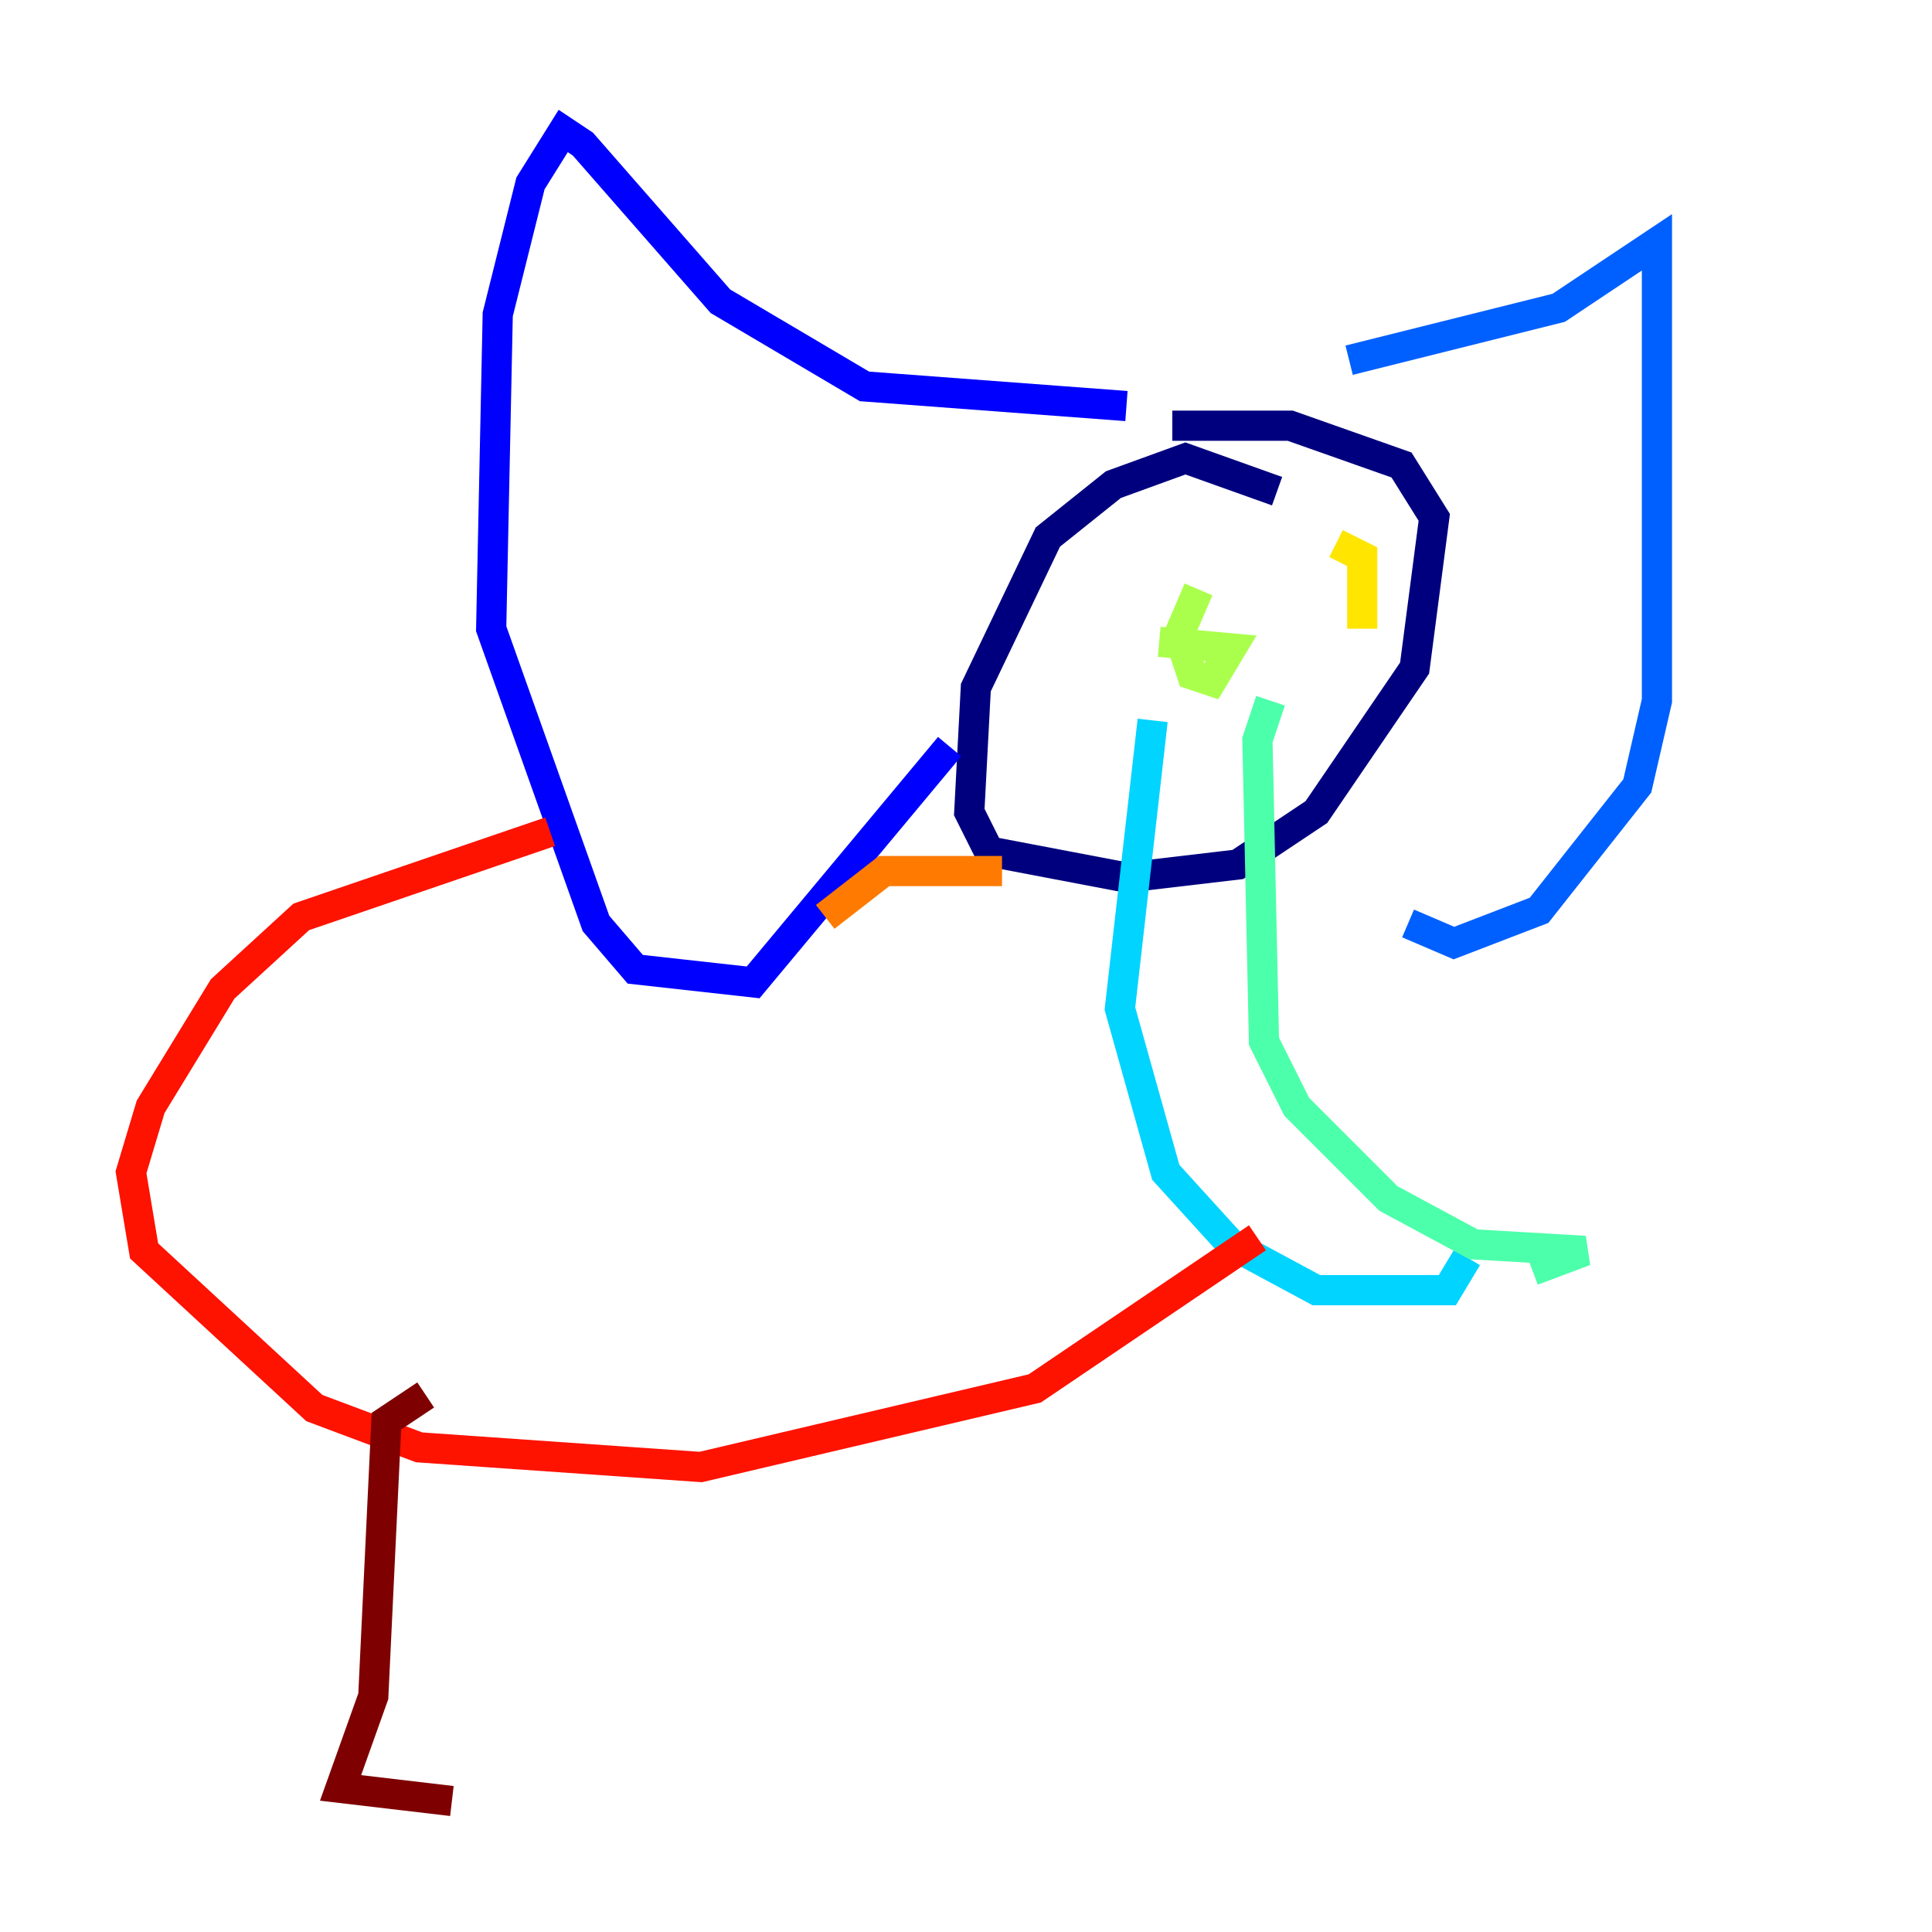 <?xml version="1.0" encoding="utf-8" ?>
<svg baseProfile="tiny" height="128" version="1.2" viewBox="0,0,128,128" width="128" xmlns="http://www.w3.org/2000/svg" xmlns:ev="http://www.w3.org/2001/xml-events" xmlns:xlink="http://www.w3.org/1999/xlink"><defs /><polyline fill="none" points="84.61,32.542 78.536,30.373 73.763,32.108 69.424,35.58 64.651,45.559 64.217,53.803 65.519,56.407 74.63,58.142 82.007,57.275 87.214,53.803 93.722,44.258 95.024,34.278 92.854,30.807 85.478,28.203 77.668,28.203" stroke="#00007f" stroke-width="2" /><polyline fill="none" points="74.63,26.902 57.275,25.6 47.729,19.959 38.617,9.546 37.315,8.678 35.146,12.149 32.976,20.827 32.542,41.654 39.485,61.18 42.088,64.217 49.898,65.085 62.915,49.464" stroke="#0000fe" stroke-width="2" /><polyline fill="none" points="89.383,23.864 103.268,20.393 109.776,16.054 109.776,46.427 108.475,52.068 101.966,60.312 96.325,62.481 93.288,61.18" stroke="#0060ff" stroke-width="2" /><polyline fill="none" points="76.366,47.729 74.197,66.82 77.234,77.668 81.573,82.441 87.214,85.478 95.891,85.478 97.193,83.308" stroke="#00d4ff" stroke-width="2" /><polyline fill="none" points="84.176,46.427 83.308,49.031 83.742,68.99 85.912,73.329 91.986,79.403 97.627,82.441 105.003,82.875 101.532,84.176" stroke="#4cffaa" stroke-width="2" /><polyline fill="none" points="79.403,39.051 78.102,42.088 78.969,44.691 80.271,45.125 81.573,42.956 76.8,42.522" stroke="#aaff4c" stroke-width="2" /><polyline fill="none" points="88.515,36.014 90.251,36.881 90.251,41.654" stroke="#ffe500" stroke-width="2" /><polyline fill="none" points="66.386,57.709 58.576,57.709 54.671,60.746" stroke="#ff7a00" stroke-width="2" /><polyline fill="none" points="36.447,55.105 19.959,60.746 14.752,65.519 9.98,73.329 8.678,77.668 9.546,82.875 20.827,93.288 27.77,95.891 46.427,97.193 68.556,91.986 83.308,82.007" stroke="#fe1200" stroke-width="2" /><polyline fill="none" points="28.203,92.42 25.6,94.156 24.732,112.38 22.563,118.454 29.939,119.322" stroke="#7f0000" stroke-width="2" /></svg>